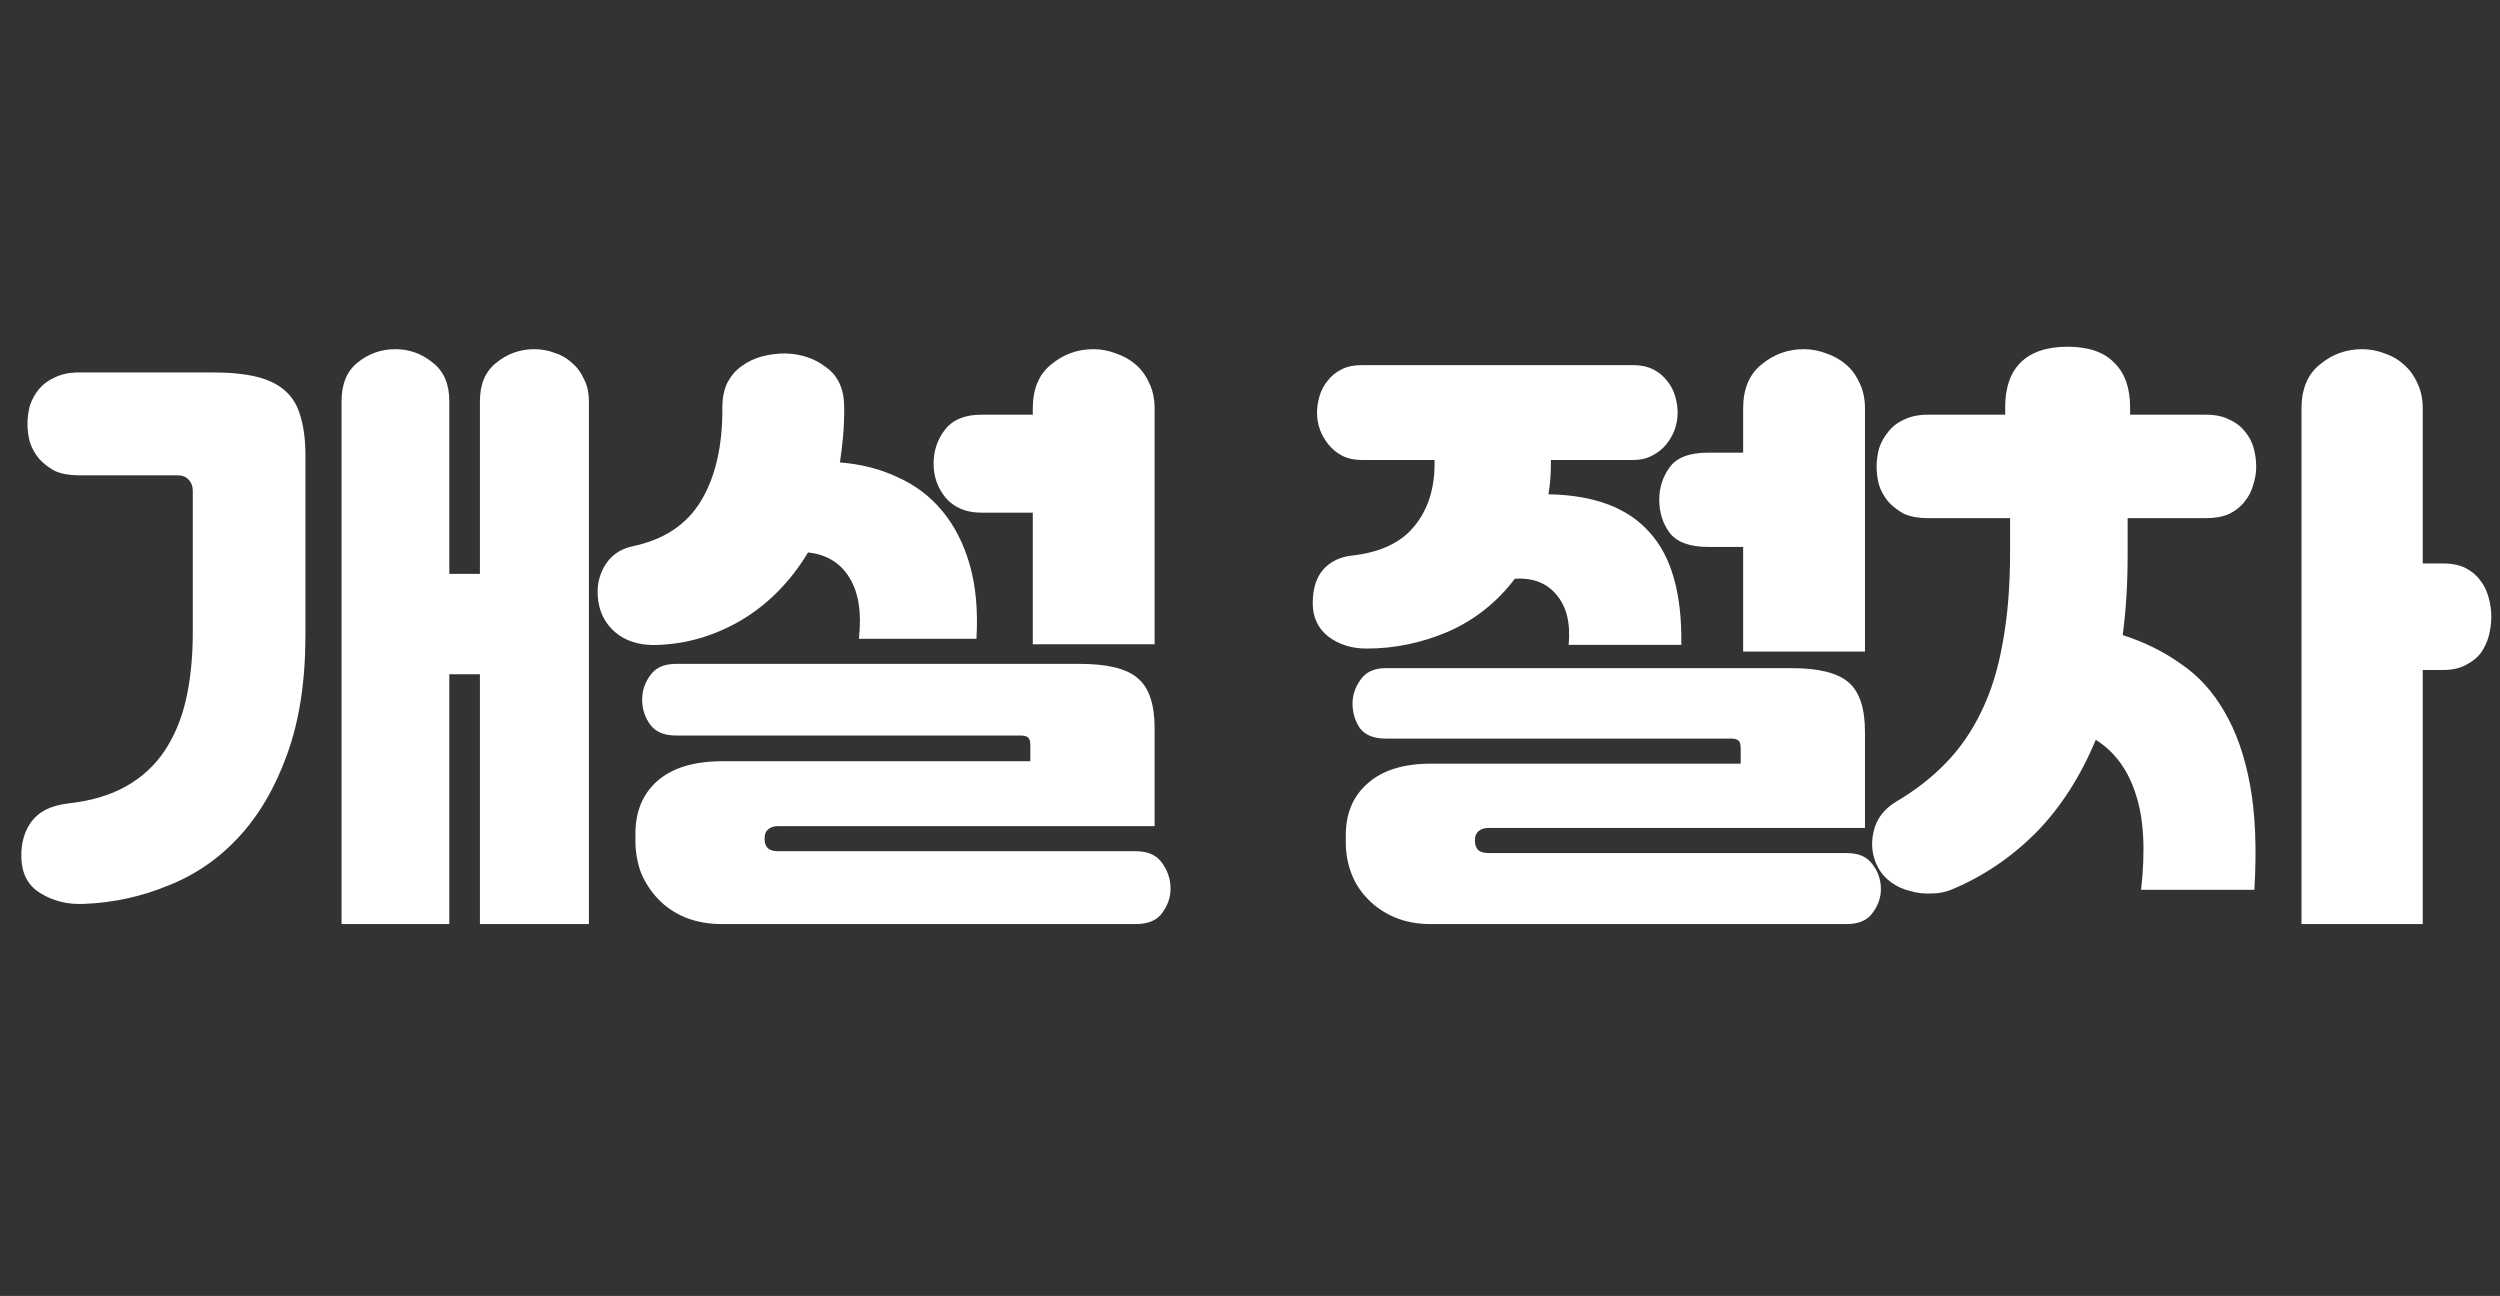 <svg width="245" height="127" viewBox="0 0 245 127" fill="none" xmlns="http://www.w3.org/2000/svg">
<rect x="0" y="0" width="245" height="127" fill="#333333" stroke="none"/>
<path d="M33.472 39.32C33.472 37.64 33.992 36.38 35.032 35.54C36.112 34.66 37.352 34.22 38.752 34.22C40.112 34.22 41.332 34.66 42.412 35.54C43.492 36.38 44.032 37.64 44.032 39.32V56.24H47.032V39.32C47.032 37.64 47.572 36.38 48.652 35.54C49.732 34.66 50.972 34.22 52.372 34.22C53.052 34.22 53.712 34.34 54.352 34.58C54.992 34.78 55.552 35.1 56.032 35.54C56.552 35.98 56.952 36.52 57.232 37.16C57.552 37.76 57.712 38.48 57.712 39.32V90.56H47.032V66.08H44.032V90.56H33.472V39.32ZM6.652 78.74C8.892 78.5 10.792 77.94 12.352 77.06C13.912 76.18 15.172 75.02 16.132 73.58C17.092 72.14 17.792 70.46 18.232 68.54C18.672 66.58 18.892 64.4 18.892 62V48.08C18.892 47.64 18.752 47.28 18.472 47C18.232 46.72 17.872 46.58 17.392 46.58H7.732C6.812 46.58 6.032 46.44 5.392 46.16C4.792 45.84 4.272 45.44 3.832 44.96C3.432 44.48 3.132 43.94 2.932 43.34C2.772 42.74 2.692 42.14 2.692 41.54C2.692 40.94 2.772 40.34 2.932 39.74C3.132 39.14 3.432 38.6 3.832 38.12C4.232 37.64 4.752 37.26 5.392 36.98C6.032 36.66 6.812 36.5 7.732 36.5H20.872C22.552 36.5 23.972 36.64 25.132 36.92C26.292 37.2 27.232 37.66 27.952 38.3C28.672 38.94 29.172 39.78 29.452 40.82C29.772 41.86 29.932 43.14 29.932 44.66V62.24C29.932 66.76 29.332 70.66 28.132 73.94C26.972 77.18 25.392 79.88 23.392 82.04C21.432 84.16 19.132 85.74 16.492 86.78C13.892 87.86 11.152 88.46 8.272 88.58C6.672 88.66 5.252 88.32 4.012 87.56C2.772 86.84 2.132 85.66 2.092 84.02C2.052 82.62 2.392 81.44 3.112 80.48C3.832 79.52 5.012 78.94 6.652 78.74ZM70.792 90.56C69.432 90.56 68.212 90.34 67.132 89.9C66.092 89.46 65.212 88.86 64.492 88.1C63.772 87.34 63.212 86.48 62.812 85.52C62.452 84.52 62.272 83.48 62.272 82.4V81.68C62.272 79.52 62.992 77.8 64.432 76.52C65.912 75.24 68.032 74.6 70.792 74.6H100.972V73.04C100.972 72.68 100.912 72.44 100.792 72.32C100.672 72.16 100.412 72.08 100.012 72.08H66.232C65.072 72.08 64.232 71.72 63.712 71C63.192 70.28 62.932 69.46 62.932 68.54C62.932 67.7 63.192 66.92 63.712 66.2C64.232 65.44 65.072 65.06 66.232 65.06H105.832C108.512 65.06 110.392 65.52 111.472 66.44C112.592 67.36 113.152 69 113.152 71.36V80.96H76.252C75.812 80.96 75.472 81.08 75.232 81.32C75.032 81.52 74.932 81.78 74.932 82.1V82.28C74.932 82.6 75.032 82.88 75.232 83.12C75.472 83.32 75.812 83.42 76.252 83.42H111.292C112.492 83.42 113.352 83.8 113.872 84.56C114.432 85.32 114.712 86.16 114.712 87.08C114.712 87.92 114.452 88.7 113.932 89.42C113.412 90.18 112.532 90.56 111.292 90.56H70.792ZM61.972 53.54C65.052 52.9 67.292 51.42 68.692 49.1C70.092 46.78 70.792 43.8 70.792 40.16V39.92C70.792 39 70.952 38.2 71.272 37.52C71.632 36.84 72.092 36.3 72.652 35.9C73.252 35.46 73.912 35.14 74.632 34.94C75.392 34.74 76.172 34.64 76.972 34.64C78.532 34.68 79.872 35.14 80.992 36.02C82.152 36.86 82.732 38.16 82.732 39.92V40.16C82.732 41.08 82.692 41.98 82.612 42.86C82.532 43.7 82.432 44.52 82.312 45.32C84.392 45.48 86.272 45.96 87.952 46.76C89.672 47.52 91.132 48.62 92.332 50.06C93.532 51.5 94.432 53.26 95.032 55.34C95.632 57.42 95.852 59.84 95.692 62.6H84.172C84.452 60.08 84.152 58.1 83.272 56.66C82.392 55.18 81.032 54.34 79.192 54.14C77.472 56.98 75.312 59.18 72.712 60.74C70.152 62.26 67.432 63.08 64.552 63.2C62.992 63.28 61.692 62.96 60.652 62.24C59.652 61.52 59.012 60.58 58.732 59.42C58.412 58.02 58.552 56.76 59.152 55.64C59.752 54.52 60.692 53.82 61.972 53.54ZM101.212 50.24H96.172C94.692 50.24 93.532 49.76 92.692 48.8C91.892 47.84 91.492 46.72 91.492 45.44C91.492 44.16 91.872 43.04 92.632 42.08C93.392 41.12 94.572 40.64 96.172 40.64H101.212V40.04C101.212 38.12 101.812 36.68 103.012 35.72C104.212 34.72 105.592 34.22 107.152 34.22C107.912 34.22 108.652 34.36 109.372 34.64C110.092 34.88 110.732 35.24 111.292 35.72C111.852 36.2 112.292 36.8 112.612 37.52C112.972 38.24 113.152 39.08 113.152 40.04V63.14H101.212V50.24ZM135.788 72.38C134.628 72.38 133.788 72.04 133.268 71.36C132.788 70.64 132.548 69.84 132.548 68.96C132.548 68.12 132.808 67.34 133.328 66.62C133.848 65.86 134.668 65.48 135.788 65.48H175.628C178.228 65.48 180.068 65.94 181.148 66.86C182.228 67.78 182.768 69.4 182.768 71.72V81.14H145.868C145.428 81.14 145.088 81.26 144.848 81.5C144.648 81.7 144.548 81.96 144.548 82.28V82.46C144.548 82.78 144.648 83.06 144.848 83.3C145.088 83.5 145.428 83.6 145.868 83.6H180.968C182.128 83.6 182.968 83.96 183.488 84.68C184.048 85.4 184.328 86.22 184.328 87.14C184.328 87.94 184.068 88.7 183.548 89.42C183.028 90.18 182.168 90.56 180.968 90.56H140.228C138.908 90.56 137.728 90.34 136.688 89.9C135.648 89.46 134.768 88.86 134.048 88.1C133.328 87.38 132.788 86.54 132.428 85.58C132.068 84.62 131.888 83.62 131.888 82.58V81.86C131.888 79.7 132.608 78 134.048 76.76C135.488 75.48 137.548 74.84 140.228 74.84H170.588V73.34C170.588 72.98 170.528 72.74 170.408 72.62C170.288 72.46 170.028 72.38 169.628 72.38H135.788ZM151.988 45.08V45.44C151.988 46 151.968 46.52 151.928 47C151.888 47.48 151.828 47.96 151.748 48.44C156.228 48.52 159.528 49.76 161.648 52.16C163.808 54.52 164.848 58.2 164.768 63.2H153.728C153.928 61.08 153.528 59.44 152.528 58.28C151.568 57.12 150.208 56.6 148.448 56.72C146.728 59 144.568 60.72 141.968 61.88C139.368 63 136.688 63.56 133.928 63.56C132.448 63.56 131.188 63.16 130.148 62.36C129.148 61.56 128.648 60.48 128.648 59.12C128.648 57.72 128.988 56.62 129.668 55.82C130.388 55.02 131.348 54.56 132.548 54.44C135.308 54.12 137.328 53.16 138.608 51.56C139.928 49.96 140.588 47.92 140.588 45.44V45.08H133.448C132.728 45.08 132.088 44.94 131.528 44.66C131.008 44.38 130.568 44.02 130.208 43.58C129.848 43.14 129.568 42.66 129.368 42.14C129.168 41.58 129.068 41.02 129.068 40.46C129.068 39.94 129.148 39.4 129.308 38.84C129.468 38.28 129.728 37.78 130.088 37.34C130.448 36.86 130.908 36.48 131.468 36.2C132.028 35.92 132.688 35.78 133.448 35.78H160.028C160.788 35.78 161.448 35.92 162.008 36.2C162.568 36.48 163.028 36.86 163.388 37.34C163.748 37.78 164.008 38.28 164.168 38.84C164.328 39.4 164.408 39.94 164.408 40.46C164.408 41.02 164.308 41.58 164.108 42.14C163.908 42.66 163.628 43.14 163.268 43.58C162.908 44.02 162.448 44.38 161.888 44.66C161.368 44.94 160.748 45.08 160.028 45.08H151.988ZM170.828 53.6H167.408C165.608 53.6 164.348 53.14 163.628 52.22C162.948 51.3 162.608 50.22 162.608 48.98C162.608 47.78 162.948 46.72 163.628 45.8C164.308 44.84 165.568 44.36 167.408 44.36H170.828V40.04C170.828 38.12 171.428 36.68 172.628 35.72C173.828 34.72 175.208 34.22 176.768 34.22C177.528 34.22 178.268 34.36 178.988 34.64C179.708 34.88 180.348 35.24 180.908 35.72C181.468 36.2 181.908 36.8 182.228 37.52C182.588 38.24 182.768 39.08 182.768 40.04V63.86H170.828V53.6ZM202.628 33.98C204.668 33.98 206.188 34.5 207.188 35.54C208.228 36.54 208.748 38 208.748 39.92V40.64H216.188C217.108 40.64 217.868 40.8 218.468 41.12C219.108 41.4 219.628 41.8 220.028 42.32C220.428 42.8 220.708 43.34 220.868 43.94C221.028 44.54 221.108 45.14 221.108 45.74C221.108 46.34 221.008 46.94 220.808 47.54C220.648 48.14 220.368 48.68 219.968 49.16C219.608 49.64 219.108 50.04 218.468 50.36C217.828 50.64 217.068 50.78 216.188 50.78H208.508V54.44C208.508 55.84 208.468 57.18 208.388 58.46C208.308 59.74 208.188 61 208.028 62.24C210.148 62.92 212.048 63.86 213.728 65.06C215.448 66.22 216.868 67.78 217.988 69.74C219.148 71.7 219.988 74.1 220.508 76.94C221.028 79.78 221.168 83.2 220.928 87.2H209.828C210.268 83.28 210.088 80.14 209.288 77.78C208.528 75.42 207.228 73.66 205.388 72.5C203.868 76.14 201.908 79.18 199.508 81.62C197.108 84.02 194.388 85.86 191.348 87.14C190.708 87.42 190.028 87.56 189.308 87.56C188.588 87.6 187.888 87.52 187.208 87.32C186.528 87.16 185.908 86.88 185.348 86.48C184.788 86.08 184.348 85.58 184.028 84.98C183.468 83.9 183.328 82.74 183.608 81.5C183.888 80.26 184.628 79.28 185.828 78.56C187.668 77.48 189.288 76.22 190.688 74.78C192.088 73.34 193.248 71.66 194.168 69.74C195.128 67.78 195.828 65.52 196.268 62.96C196.748 60.4 196.988 57.46 196.988 54.14V50.78H188.948C188.028 50.78 187.248 50.64 186.608 50.36C186.008 50.04 185.488 49.64 185.048 49.16C184.648 48.68 184.348 48.14 184.148 47.54C183.988 46.94 183.908 46.34 183.908 45.74C183.908 45.14 183.988 44.54 184.148 43.94C184.348 43.34 184.648 42.8 185.048 42.32C185.448 41.8 185.968 41.4 186.608 41.12C187.248 40.8 188.028 40.64 188.948 40.64H196.508V39.92C196.508 38 197.008 36.54 198.008 35.54C199.048 34.5 200.588 33.98 202.628 33.98ZM225.548 40.04C225.548 38.12 226.148 36.68 227.348 35.72C228.548 34.72 229.928 34.22 231.488 34.22C232.248 34.22 232.988 34.36 233.708 34.64C234.428 34.88 235.048 35.24 235.568 35.72C236.128 36.2 236.568 36.8 236.888 37.52C237.248 38.24 237.428 39.08 237.428 40.04V55.22H239.408C240.328 55.22 241.088 55.38 241.688 55.7C242.288 56.02 242.768 56.44 243.128 56.96C243.488 57.44 243.748 58 243.908 58.64C244.068 59.24 244.148 59.84 244.148 60.44C244.148 61.04 244.068 61.66 243.908 62.3C243.748 62.9 243.488 63.46 243.128 63.98C242.768 64.46 242.268 64.86 241.628 65.18C241.028 65.5 240.288 65.66 239.408 65.66H237.428V90.56H225.548V40.04Z" fill="white"/>
</svg>
